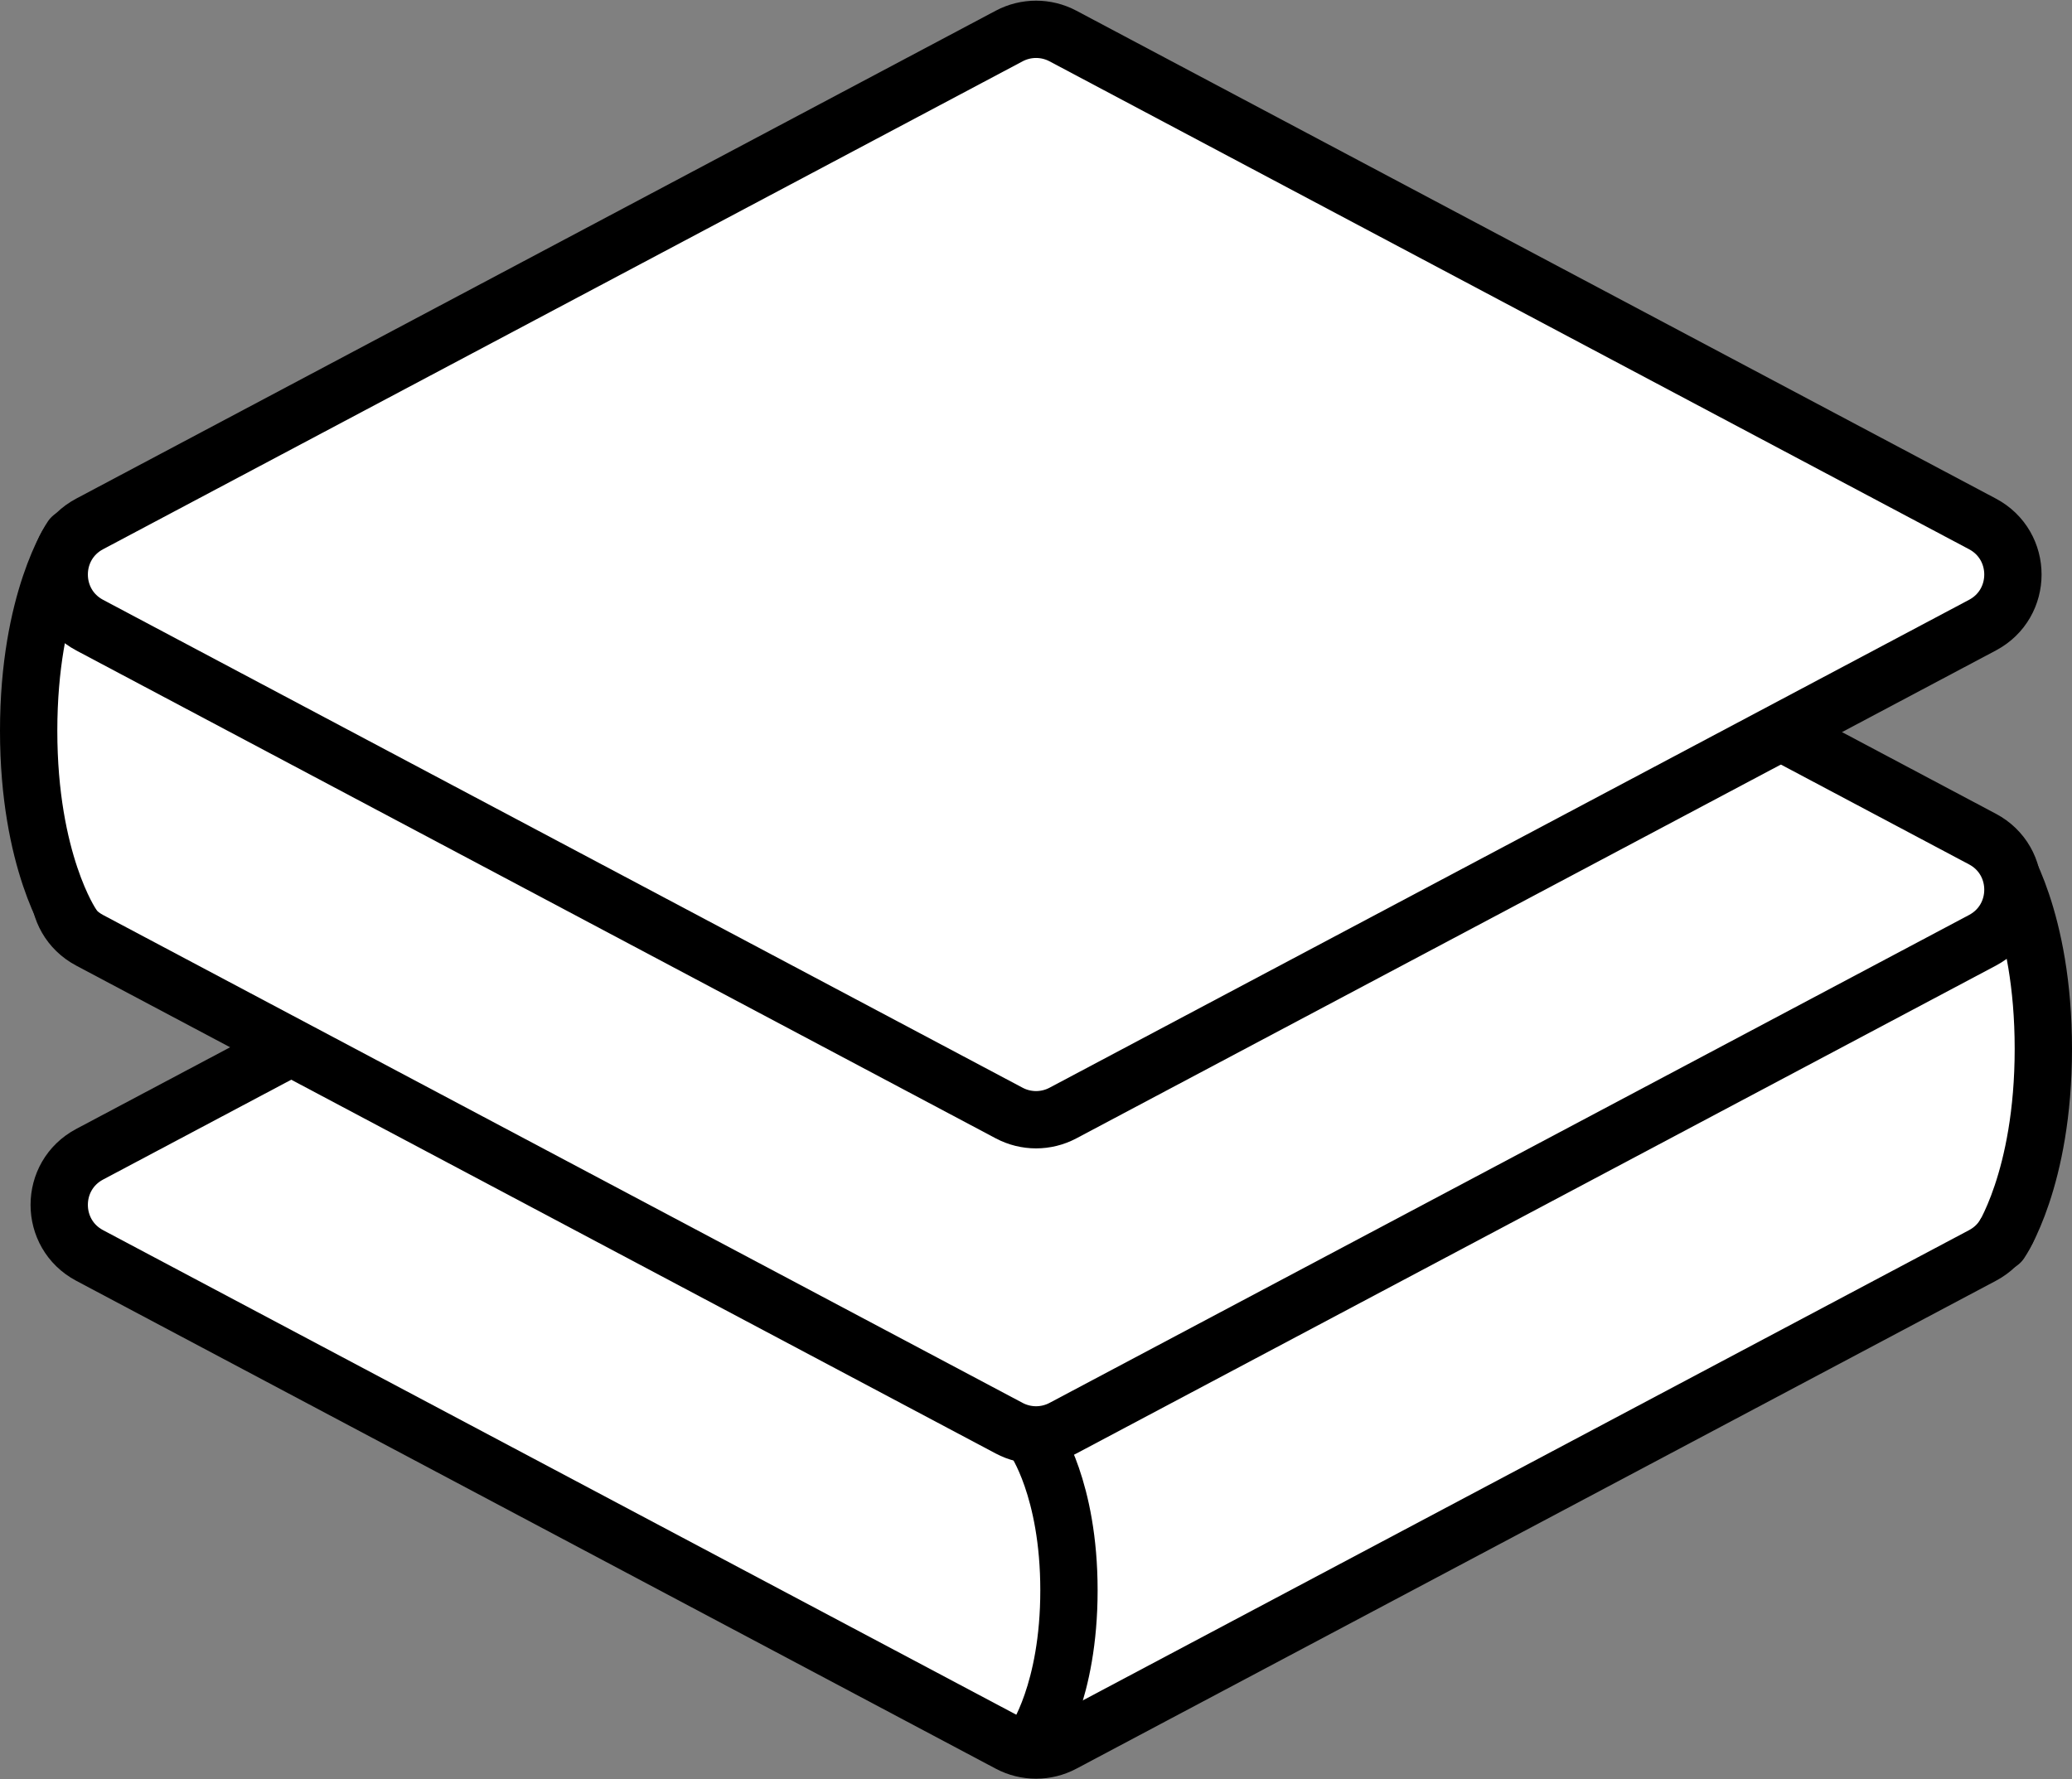 <svg width="723" height="621" viewBox="0 0 723 621" fill="none" xmlns="http://www.w3.org/2000/svg">
<rect x="0" y="0" width="723" height="621" fill="#808080" stroke="none"/>
<path d="M352.147 232.566C358.01 229.455 365.035 229.455 370.899 232.566L691.759 402.857C705.924 410.375 705.924 430.671 691.759 438.189L370.899 608.479C365.035 611.591 358.01 611.591 352.147 608.479L31.287 438.189C17.121 430.671 17.121 410.375 31.287 402.857L352.147 232.566Z" fill="white" stroke="black" stroke-width="20" stroke-linejoin="round"/>
<path d="M713 366.068C713 320.425 698 298.568 698 298.568L579.5 391.068L698 427.068C698 427.068 713 411.711 713 366.068Z" fill="white"/>
<path d="M698 298.568C698 298.568 713 320.425 713 366.068C713 411.711 698 433.568 698 433.568" stroke="black" stroke-width="20" stroke-linecap="round"/>
<path d="M352.147 122.566C358.01 119.455 365.035 119.455 370.899 122.566L691.759 292.857C705.924 300.375 705.924 320.671 691.759 328.189L370.899 498.479C365.035 501.591 358.01 501.591 352.147 498.479L31.287 328.189C17.121 320.671 17.121 300.375 31.287 292.857L352.147 122.566Z" fill="white" stroke="black" stroke-width="20" stroke-linejoin="round"/>
<path d="M10 255.068C10 209.425 25 187.568 25 187.568L143.5 280.068L25 316.068C25 316.068 10 300.711 10 255.068Z" fill="white"/>
<path d="M25 187.568C25 187.568 10 209.425 10 255.068C10 300.711 25 322.568 25 322.568" stroke="black" stroke-width="20" stroke-linecap="round"/>
<path d="M352.147 12.566C358.01 9.455 365.035 9.455 370.899 12.566L691.759 182.857C705.924 190.375 705.924 210.671 691.759 218.189L370.899 388.479C365.035 391.591 358.01 391.591 352.147 388.479L31.287 218.189C17.121 210.671 17.121 190.375 31.287 182.857L352.147 12.566Z" fill="white" stroke="black" stroke-width="20" stroke-linejoin="round"/>
<path d="M361 502.568C361 502.568 373 519.568 373 555.068C373 590.568 361 607.568 361 607.568" stroke="black" stroke-width="20" stroke-linecap="round"/>
</svg>
